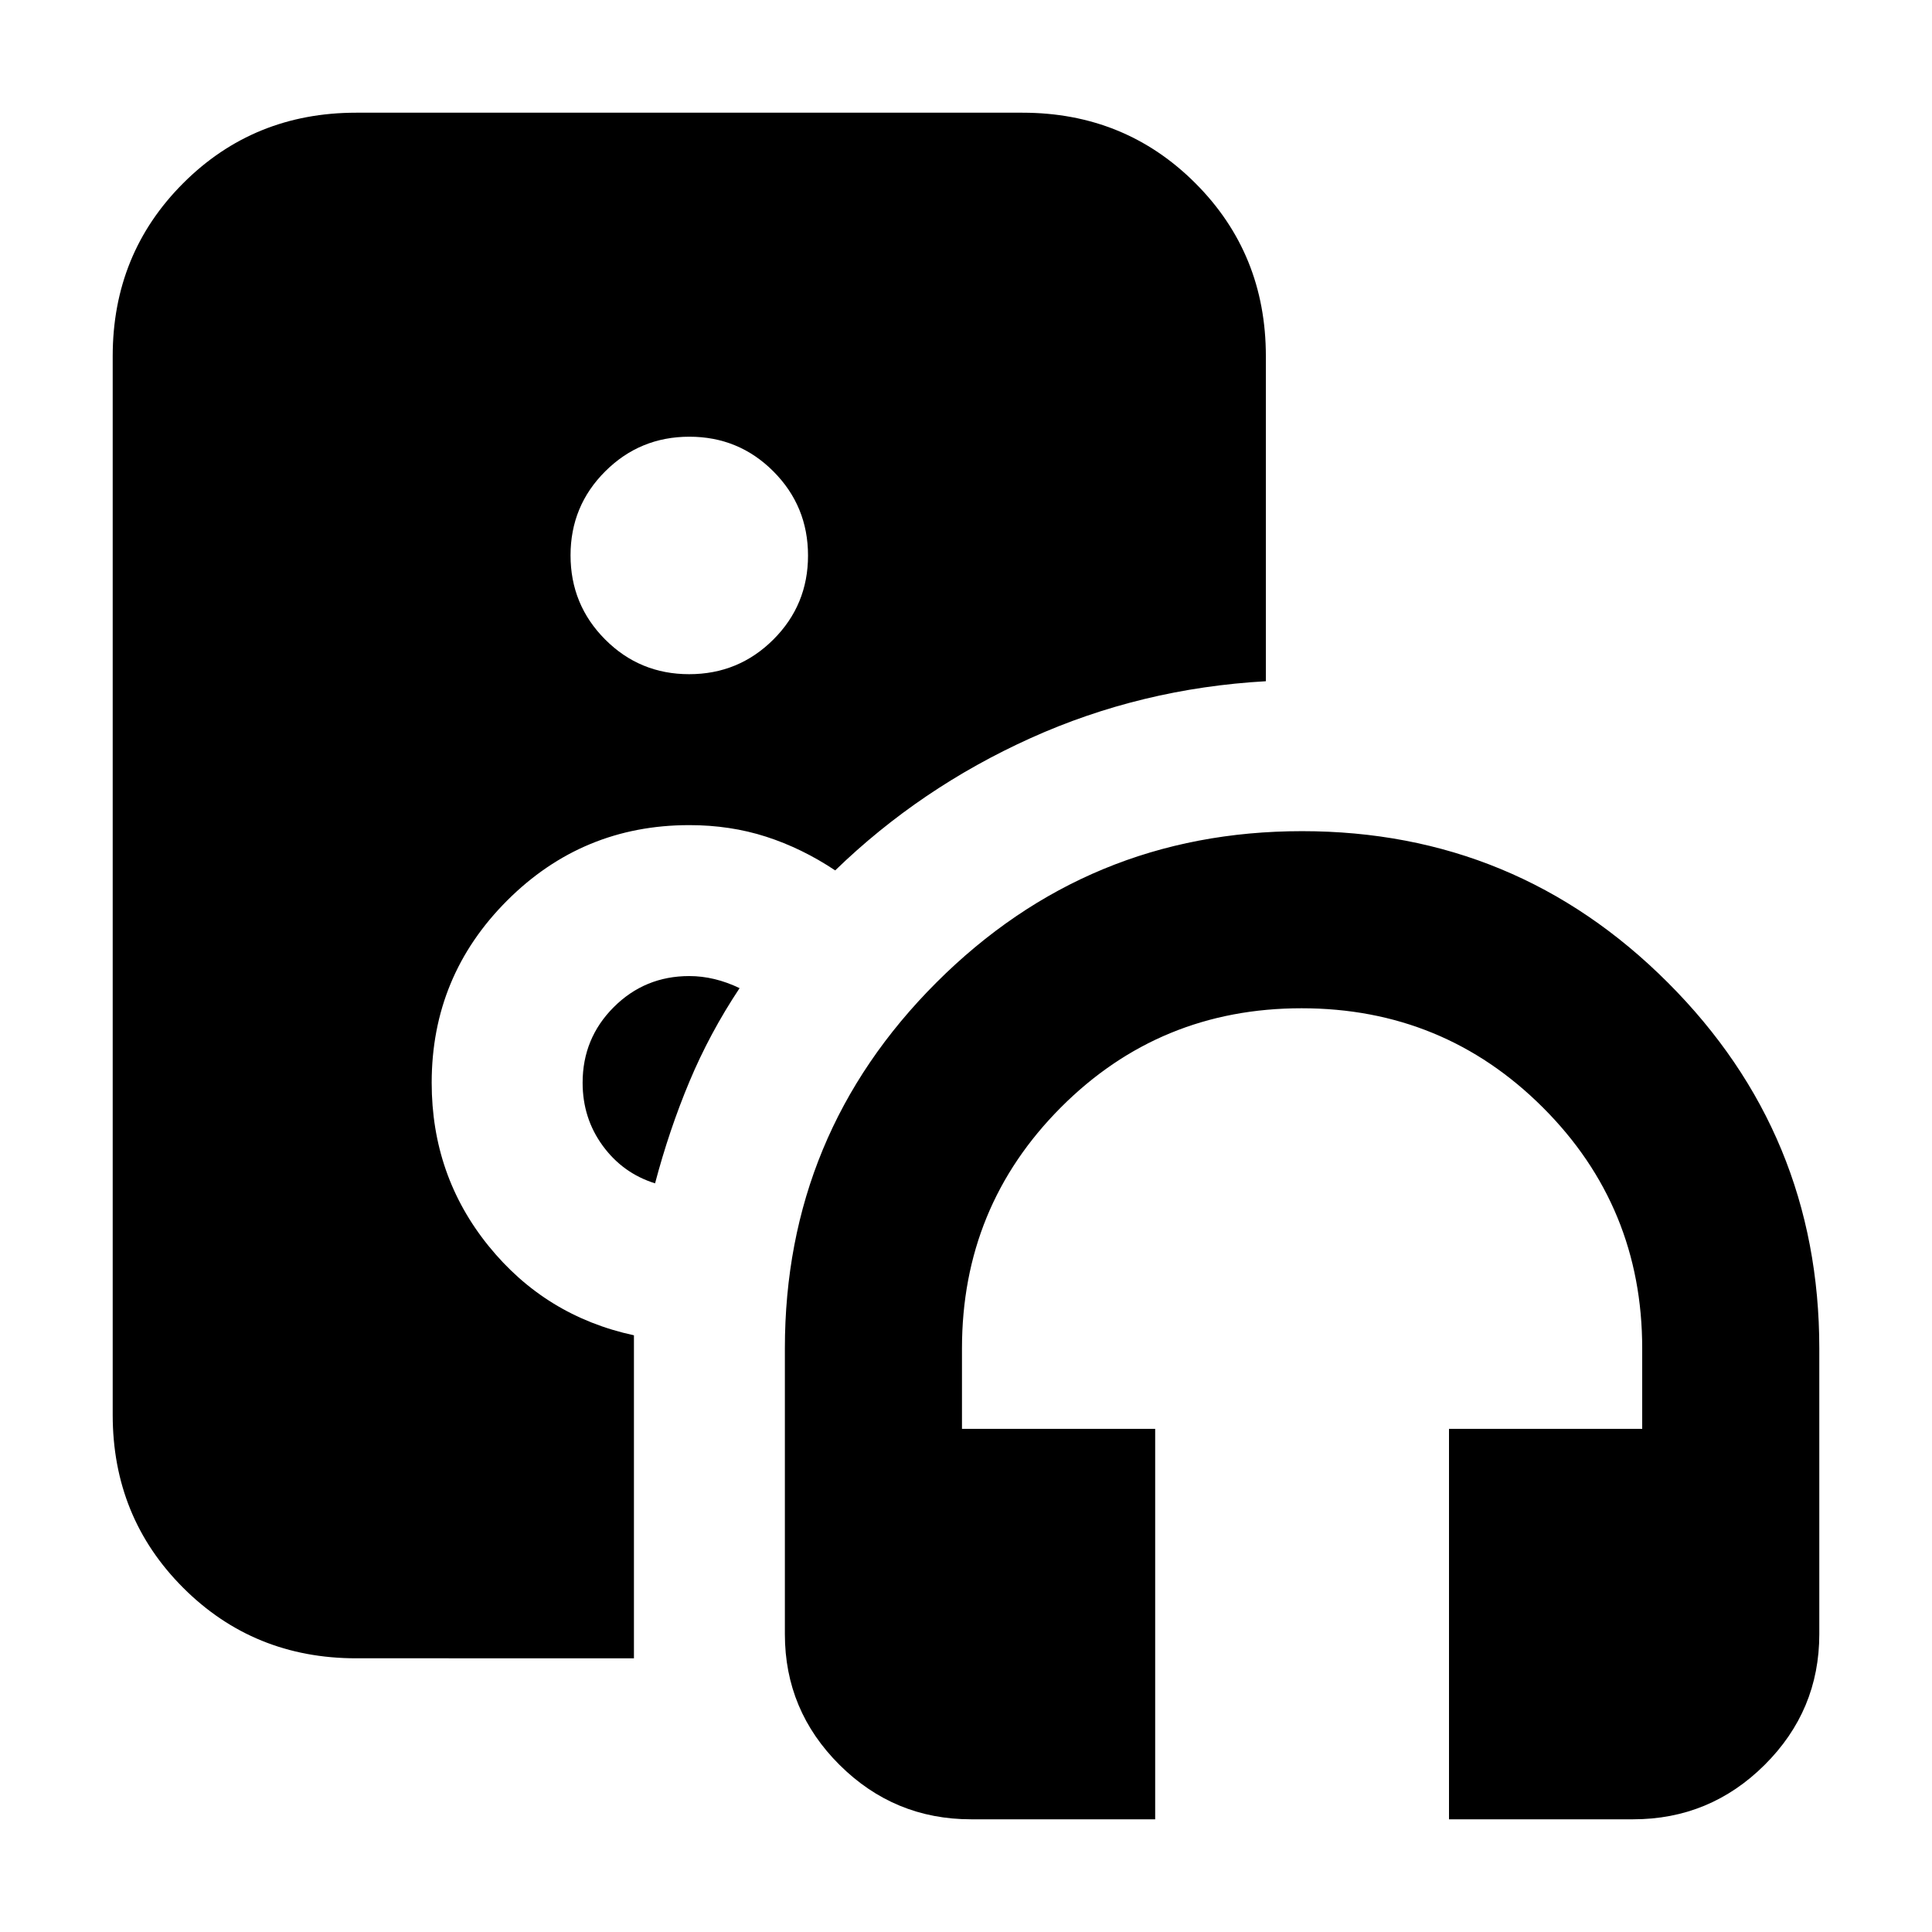 <svg xmlns="http://www.w3.org/2000/svg" height="24" viewBox="0 -960 960 960" width="24"><path d="M342.441-625q24.559 0 41.809-17.191 17.25-17.191 17.25-41.75t-17.191-41.809Q367.118-743 342.559-743t-41.809 17.191q-17.25 17.191-17.25 41.75t17.191 41.809Q317.882-625 342.441-625ZM574-56h-91.5q-38.156 0-65.328-27.025Q390-110.05 390-148v-142q0-106.5 75.25-181.75T647-547q106.5 0 181.75 75.25T904-290v142q0 37.95-27.172 64.975Q849.656-56 811.5-56H720v-194h96v-40q0-70.417-49.36-119.708Q717.279-459 646.765-459q-70.515 0-119.64 49.292Q478-360.417 478-290v40h96v194Zm-259-80H177q-50.938 0-85.969-35.031Q56-206.062 56-257v-526q0-50.938 35.031-85.969Q126.062-904 177-904h331q50.938 0 85.969 35.031Q629-833.938 629-783v161.5q-62 3.5-116.828 28.236Q457.343-568.528 415-527.5q-16.5-11-34.324-16.75Q362.852-550 342.5-550q-53.029 0-90.514 37.486Q214.5-475.029 214.5-422q0 46.176 28.25 81.088Q271-306 315-296.5V-136Zm27.5-339q6.25 0 12.5 1.5t12.5 4.5q-14.849 22.354-24.924 46.427Q332.5-398.5 325.5-372q-16-5-26-18.673-10-13.673-10-31.327 0-22.083 15.458-37.542Q320.417-475 342.5-475Z"/></svg>